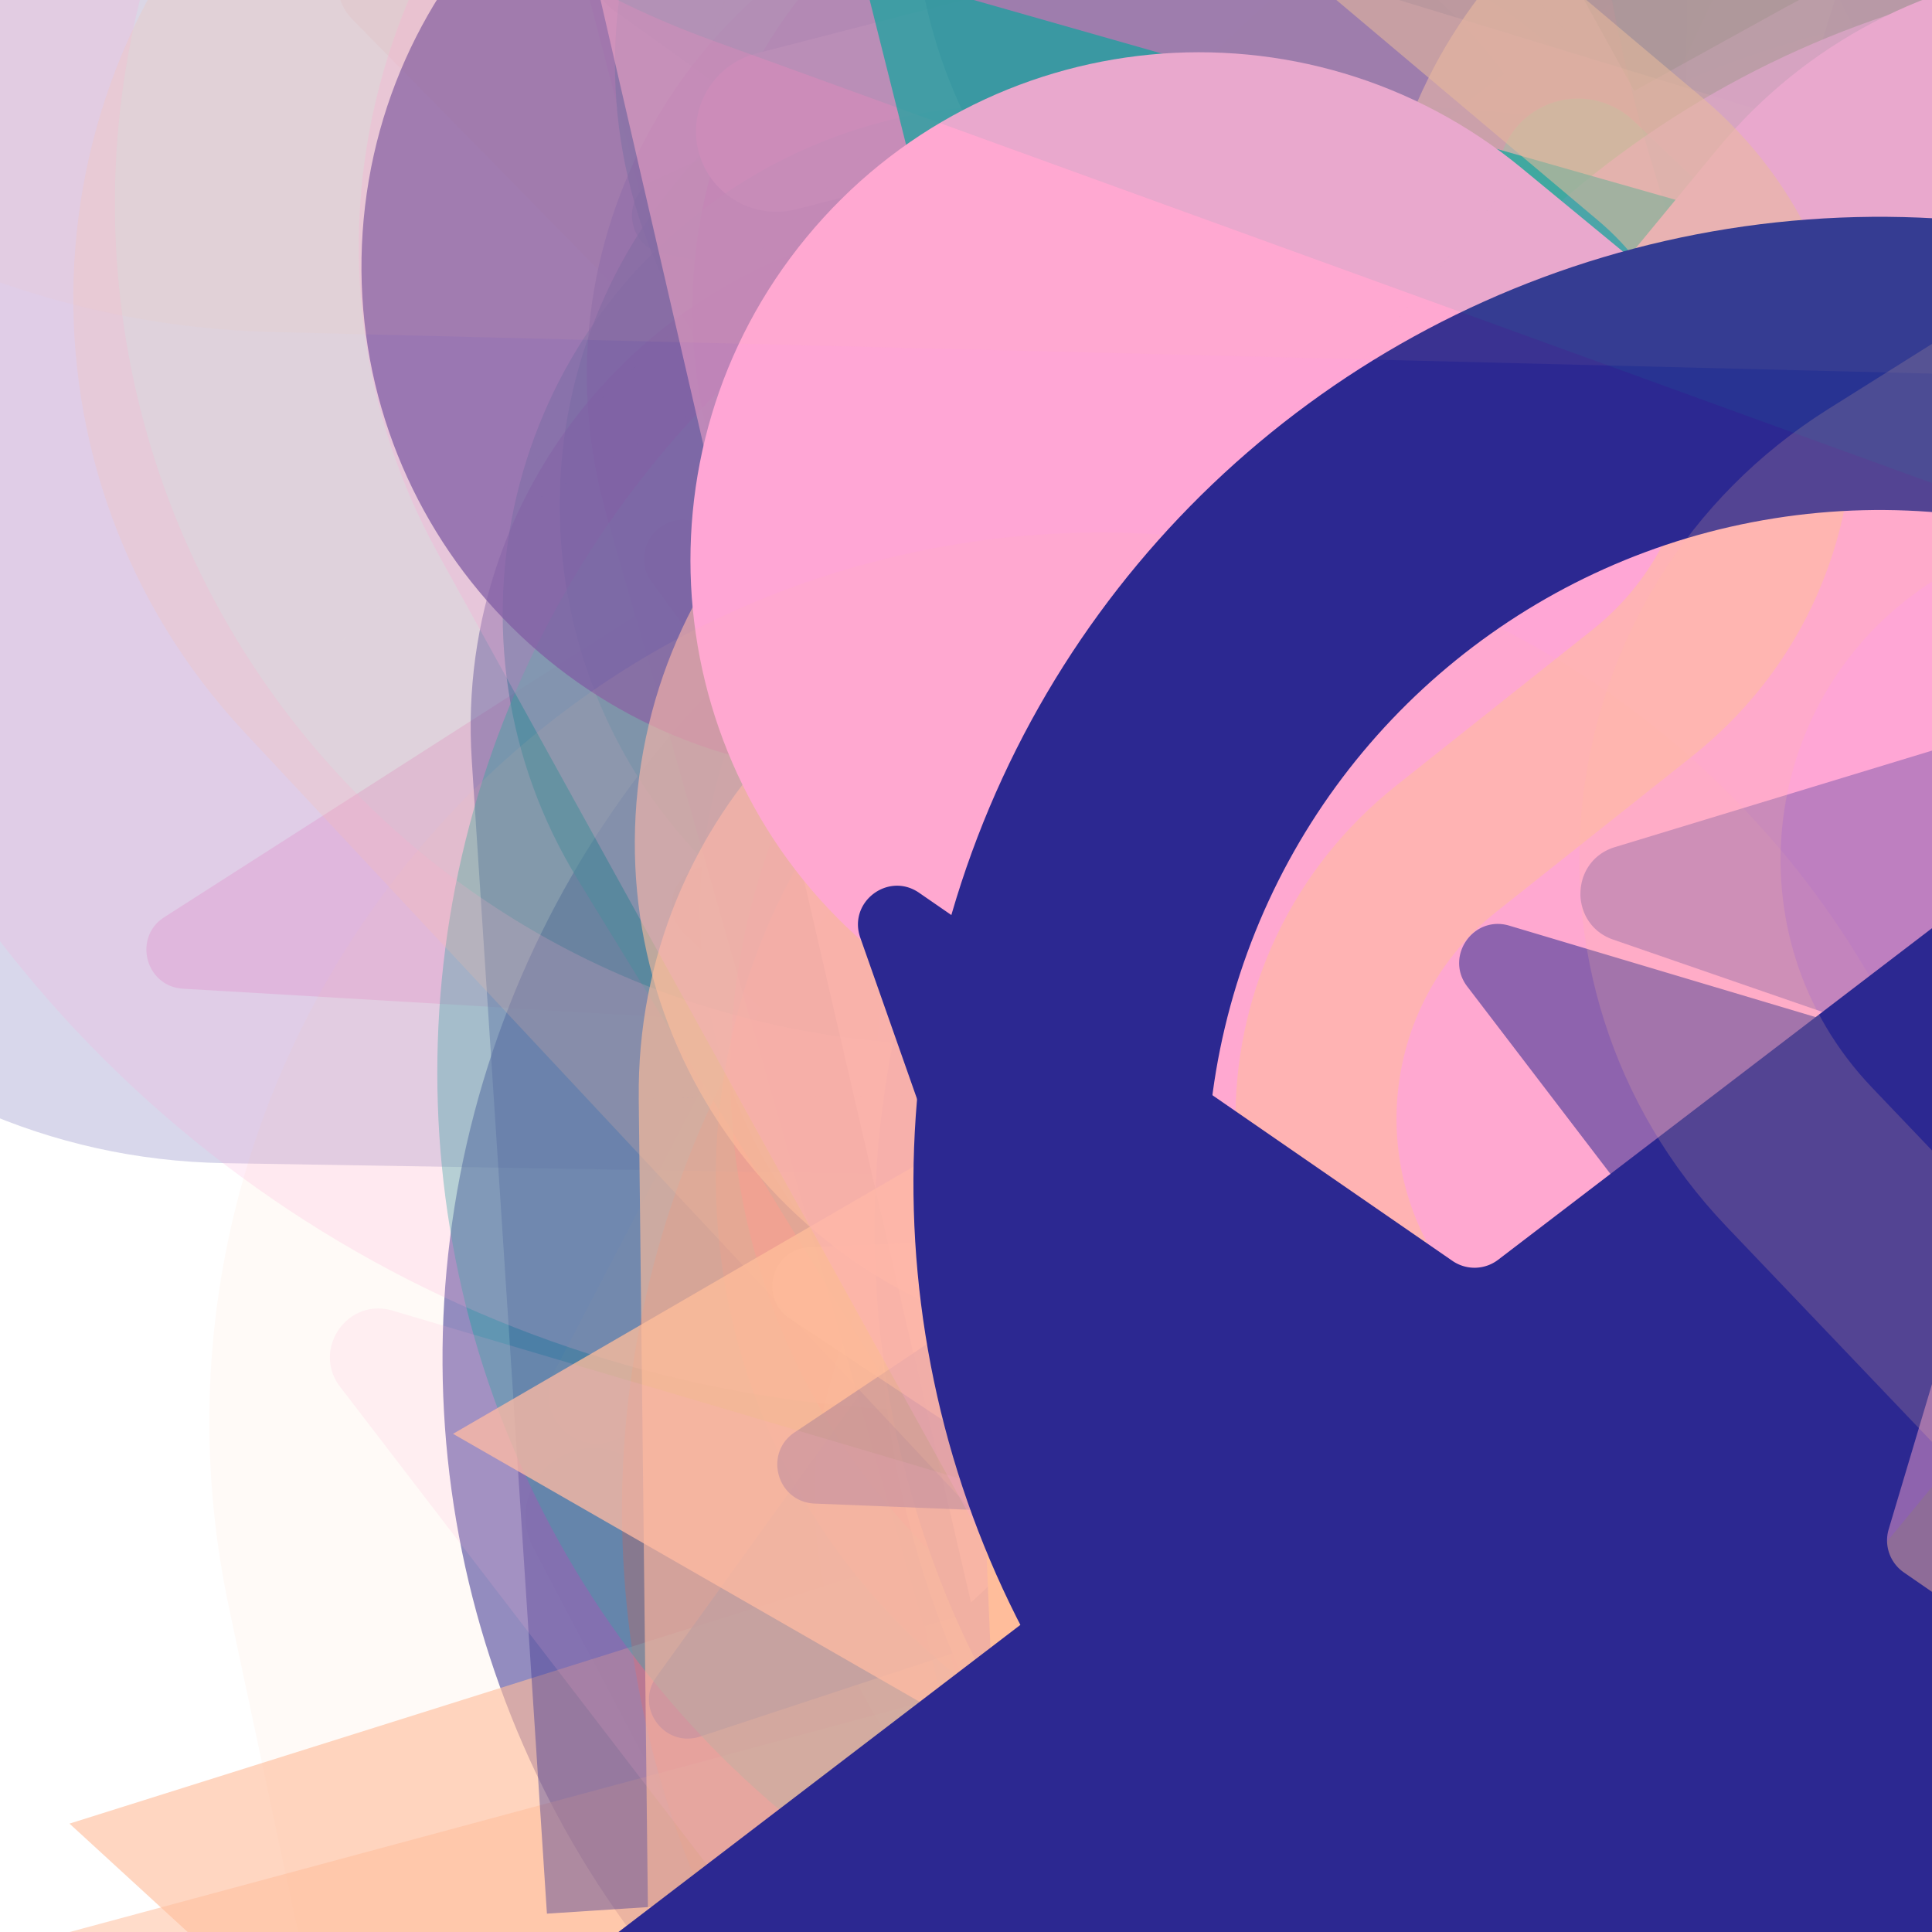 <svg xmlns="http://www.w3.org/2000/svg" version="1.1" xmlns:xlink="http://www.w3.org/1999/xlink"
     xmlns:svgjs="http://svgjs.dev/svgjs" viewBox="0 0 800 800">
    <defs>
        <filter id="bbburst-blur-1" x="-100%" y="-100%" width="400%" height="400%">
            <feGaussianBlur in="SourceGraphic" stdDeviation="1"></feGaussianBlur>
        </filter>
        <filter id="bbburst-blur-2" x="-100%" y="-100%" width="400%" height="400%">
            <feGaussianBlur in="SourceGraphic" stdDeviation="2"></feGaussianBlur>
        </filter>
        <filter id="bbburst-blur-3" x="-100%" y="-100%" width="400%" height="400%">
            <feGaussianBlur in="SourceGraphic" stdDeviation="4"></feGaussianBlur>
        </filter>
        <filter id="bbburst-blur-4" x="-100%" y="-100%" width="400%" height="400%">
            <feGaussianBlur in="SourceGraphic" stdDeviation="12"></feGaussianBlur>
        </filter>
        <symbol id="bbburst-shape-1" viewBox="0 0 194 167">
            <path d="m97 0 96.129 166.5H.871L97 0Z"></path>
        </symbol>
        <symbol id="bbburst-shape-4" viewBox="0 0 149 143">
            <path
                d="M71.647 2.781c.898-2.764 4.808-2.764 5.706 0l15.445 47.534a3 3 0 0 0 2.853 2.073h49.98c2.906 0 4.115 3.719 1.764 5.427L106.96 87.193a2.999 2.999 0 0 0-1.09 3.354l15.445 47.534c.898 2.764-2.266 5.062-4.617 3.354l-40.435-29.378a3 3 0 0 0-3.526 0l-40.435 29.378c-2.351 1.708-5.515-.59-4.617-3.354L43.13 90.547a3 3 0 0 0-1.09-3.354L1.605 57.815c-2.35-1.708-1.142-5.427 1.764-5.427h49.98a3 3 0 0 0 2.853-2.073L71.647 2.781Z"></path>
        </symbol>
        <symbol id="bbburst-shape-6" viewBox="0 0 133 116">
            <path
                d="M59.749 10.251c-13.668-13.668-35.829-13.668-49.497 0-13.668 13.668-13.668 35.829 0 49.497l49.497-49.497ZM66.5 66.5 41.751 91.249 66.5 115.997l24.749-24.748L66.5 66.5Zm56.249-6.751c13.668-13.668 13.668-35.829 0-49.497-13.669-13.668-35.829-13.668-49.498 0l49.498 49.497Zm-112.498 0 31.5 31.5 49.497-49.497-31.5-31.5-49.497 49.497Zm80.997 31.5 31.5-31.5-49.498-49.497-31.5 31.5 49.497 49.497Z"></path>
        </symbol>
        <symbol id="bbburst-shape-8" viewBox="0 0 87 168">
            <path
                d="m12 12 31.255 18.075c16.41 9.49 20.014 31.633 7.46 45.837L36.33 92.188c-12.568 14.221-8.939 36.392 7.507 45.864L75 156"
                stroke-width="14" stroke-linecap="round" stroke-linejoin="round"></path>
        </symbol>
        <symbol id="bbburst-shape-10" viewBox="0 0 145 145">
            <circle cx="72.5" cy="72.5" r="61.5" fill="none" stroke-width="22"></circle>
        </symbol>
    </defs>
    <use xlink:href="#bbburst-shape-4" width="29.077" opacity="0.053"
         transform="matrix(1.57,0.773,-0.773,1.57,459.788,121.844)"
         fill="#2c2891" filter="url(#bbburst-blur-4)"></use>
    <use xlink:href="#bbburst-shape-4" width="38.309" opacity="0.37"
         transform="matrix(0.842,-0.539,0.539,0.842,-107.462,139.11)"
         fill="#ffa6d5" filter="url(#bbburst-blur-2)"></use>
    <use xlink:href="#bbburst-shape-8" width="27.443" opacity="0.316"
         transform="matrix(0.964,0.796,-0.796,0.964,452.813,180.002)"
         fill="none" stroke="#ff5c58" filter="url(#bbburst-blur-3)"></use>
    <use xlink:href="#bbburst-shape-8" width="23.368" opacity="0.706"
         transform="matrix(0.803,-0.597,0.597,0.803,180.121,215.157)"
         fill="none" stroke="#ffa6d5" filter="url(#bbburst-blur-1)"></use>
    <use xlink:href="#bbburst-shape-4" width="14.526" opacity="0.685"
         transform="matrix(0.989,0.147,-0.147,0.989,322.573,61.991)"
         fill="#ffbd9b" filter="url(#bbburst-blur-1)"></use>
    <use xlink:href="#bbburst-shape-8" width="43.081" opacity="-0.087"
         transform="matrix(1.6,-0.708,0.708,1.6,420.978,-577.872)"
         fill="none" stroke="#2c2891" filter="url(#bbburst-blur-4)"></use>
    <use xlink:href="#bbburst-shape-6" width="33.923" opacity="0.264"
         transform="matrix(1.164,0.456,-0.456,1.164,835.67,-261.332)"
         fill="#00a19d" filter="url(#bbburst-blur-3)"></use>
    <use xlink:href="#bbburst-shape-10" width="21.07" opacity="0.785"
         transform="matrix(0.844,-0.536,0.536,0.844,248.654,3.066)"
         fill="none" stroke="#ffa6d5"></use>
    <use xlink:href="#bbburst-shape-6" width="34.309" opacity="0.021"
         transform="matrix(1.554,0.805,-0.805,1.554,1055.213,18.452)"
         fill="#00a19d" filter="url(#bbburst-blur-4)"></use>
    <use xlink:href="#bbburst-shape-10" width="24.489" opacity="0.551"
         transform="matrix(0.967,0.255,-0.255,0.967,298.465,73.763)"
         fill="none" stroke="#2c2891" filter="url(#bbburst-blur-2)"></use>
    <use xlink:href="#bbburst-shape-4" width="26.744" opacity="0.531"
         transform="matrix(0.885,0.465,-0.465,0.885,696.061,-132.836)"
         fill="#ffbd9b" filter="url(#bbburst-blur-2)"></use>
    <use xlink:href="#bbburst-shape-6" width="36.719" opacity="0.301"
         transform="matrix(0.993,0.759,-0.759,0.993,883.499,232.888)"
         fill="#00a19d" filter="url(#bbburst-blur-3)"></use>
    <use xlink:href="#bbburst-shape-4" width="38.049" opacity="0.124"
         transform="matrix(1.233,0.207,-0.207,1.233,202.847,-396.413)"
         fill="#ffbd9b" filter="url(#bbburst-blur-3)"></use>
    <use xlink:href="#bbburst-shape-4" width="27.271" opacity="0.613"
         transform="matrix(0.762,-0.648,0.648,0.762,304.523,115.214)"
         fill="#00a19d" filter="url(#bbburst-blur-1)"></use>
    <use xlink:href="#bbburst-shape-6" width="11.827" opacity="0.961"
         transform="matrix(0.998,-0.055,0.055,0.998,376.075,-16.157)"
         fill="#ffa6d5"></use>
    <use xlink:href="#bbburst-shape-6" width="17.358" opacity="0.674"
         transform="matrix(0.994,-0.108,0.108,0.994,204.748,-27.9)"
         fill="#00a19d" filter="url(#bbburst-blur-1)"></use>
    <use xlink:href="#bbburst-shape-4" width="25.869" opacity="0.45"
         transform="matrix(0.909,-0.417,0.417,0.909,130.636,-188.14)"
         fill="#00a19d" filter="url(#bbburst-blur-2)"></use>
    <use xlink:href="#bbburst-shape-4" width="44.229" opacity="0.267"
         transform="matrix(1.25,-0.007,0.007,1.25,241.093,-403.721)"
         fill="#00a19d" filter="url(#bbburst-blur-3)"></use>
    <use xlink:href="#bbburst-shape-10" width="26.395" opacity="0.47"
         transform="matrix(0.995,-0.099,0.099,0.995,540.525,-136.865)"
         fill="none" stroke="#ffa6d5" filter="url(#bbburst-blur-2)"></use>
    <use xlink:href="#bbburst-shape-1" width="11.498" opacity="0.868"
         transform="matrix(0.993,0.118,-0.118,0.993,388.06,27.858)"
         fill="#00a19d"></use>
    <use xlink:href="#bbburst-shape-10" width="18.84" opacity="0.793"
         transform="matrix(0.914,0.405,-0.405,0.914,571.303,-61.185)"
         fill="none" stroke="#ffa6d5"></use>
    <use xlink:href="#bbburst-shape-8" width="18.206" opacity="0.703"
         transform="matrix(0.98,0.199,-0.199,0.98,382.66,-94.247)"
         fill="none" stroke="#00a19d" filter="url(#bbburst-blur-1)"></use>
    <use xlink:href="#bbburst-shape-6" width="31.835" opacity="0.334"
         transform="matrix(0.852,0.523,-0.523,0.852,777.749,-187.367)"
         fill="#ffa6d5" filter="url(#bbburst-blur-2)"></use>
    <use xlink:href="#bbburst-shape-8" width="18.378" opacity="0.806"
         transform="matrix(0.866,0.5,-0.5,0.866,541.758,120.452)"
         fill="none" stroke="#ffa6d5"></use>
    <use xlink:href="#bbburst-shape-4" width="27.368" opacity="0.357"
         transform="matrix(0.926,0.377,-0.377,0.926,522.497,-264.601)"
         fill="#00a19d" filter="url(#bbburst-blur-2)"></use>
    <use xlink:href="#bbburst-shape-6" width="15.517" opacity="0.74"
         transform="matrix(0.875,0.484,-0.484,0.875,471.17,63.208)"
         fill="#ff5c58" filter="url(#bbburst-blur-1)"></use>
    <use xlink:href="#bbburst-shape-4" width="22.613" opacity="0.581"
         transform="matrix(0.783,-0.622,0.622,0.783,322.841,40.484)"
         fill="#ffa6d5" filter="url(#bbburst-blur-1)"></use>
    <use xlink:href="#bbburst-shape-10" width="24.235" opacity="0.163"
         transform="matrix(1.228,0.231,-0.231,1.228,387.003,271.18)"
         fill="none" stroke="#ffa6d5" filter="url(#bbburst-blur-3)"></use>
    <use xlink:href="#bbburst-shape-1" width="24.227" opacity="0.506"
         transform="matrix(0.808,0.589,-0.589,0.808,789.052,220.383)"
         fill="#00a19d" filter="url(#bbburst-blur-2)"></use>
    <use xlink:href="#bbburst-shape-10" width="11.522" opacity="0.858"
         transform="matrix(0.815,0.58,-0.58,0.815,563.69,67.281)"
         fill="none" stroke="#ff5c58"></use>
    <use xlink:href="#bbburst-shape-4" width="30.591" opacity="0.525"
         transform="matrix(0.834,-0.551,0.551,0.834,156.049,-138.964)"
         fill="#00a19d" filter="url(#bbburst-blur-2)"></use>
    <use xlink:href="#bbburst-shape-1" width="17.956" opacity="0.616"
         transform="matrix(0.737,0.676,-0.676,0.737,527.901,205.641)"
         fill="#ffbd9b" filter="url(#bbburst-blur-1)"></use>
    <use xlink:href="#bbburst-shape-4" width="29.984" opacity="0.644"
         transform="matrix(0.857,0.516,-0.516,0.857,719.53,-49.166)"
         fill="#ffbd9b" filter="url(#bbburst-blur-1)"></use>
    <use xlink:href="#bbburst-shape-8" width="37.913" opacity="0.366"
         transform="matrix(0.957,0.289,-0.289,0.957,215.013,-27.721)"
         fill="none" stroke="#ffbd9b" filter="url(#bbburst-blur-2)"></use>
    <use xlink:href="#bbburst-shape-10" width="19.57" opacity="0.699"
         transform="matrix(0.966,0.257,-0.257,0.966,559.326,-107.498)"
         fill="none" stroke="#ffa6d5" filter="url(#bbburst-blur-1)"></use>
    <use xlink:href="#bbburst-shape-10" width="20.668" opacity="0.742"
         transform="matrix(0.991,-0.136,0.136,0.991,311.581,118.976)"
         fill="none" stroke="#ffbd9b" filter="url(#bbburst-blur-1)"></use>
    <use xlink:href="#bbburst-shape-1" width="31.882" opacity="0.333"
         transform="matrix(0.996,0.095,-0.095,0.996,351.614,291.917)"
         fill="#00a19d" filter="url(#bbburst-blur-2)"></use>
    <use xlink:href="#bbburst-shape-8" width="34.055" opacity="0.468"
         transform="matrix(0.98,0.197,-0.197,0.98,257.871,128.97)"
         fill="none" stroke="#2c2891" filter="url(#bbburst-blur-2)"></use>
    <use xlink:href="#bbburst-shape-10" width="13.366" opacity="0.859"
         transform="matrix(0.984,-0.179,0.179,0.984,296.903,-50.901)"
         fill="none" stroke="#ffa6d5"></use>
    <use xlink:href="#bbburst-shape-4" width="31.859" opacity="0.287"
         transform="matrix(1.248,0.069,-0.069,1.248,493.045,-409.664)"
         fill="#2c2891" filter="url(#bbburst-blur-3)"></use>
    <use xlink:href="#bbburst-shape-1" width="26.647" opacity="0.457"
         transform="matrix(0.823,0.569,-0.569,0.823,859.863,82.461)"
         fill="#ffa6d5" filter="url(#bbburst-blur-2)"></use>
    <use xlink:href="#bbburst-shape-6" width="16.506" opacity="0.92"
         transform="matrix(0.891,0.454,-0.454,0.891,609.564,47.657)"
         fill="#ffa6d5"></use>
    <use xlink:href="#bbburst-shape-4" width="24.271" opacity="0.615"
         transform="matrix(0.953,0.305,-0.305,0.953,361.196,-72.876)"
         fill="#2c2891" filter="url(#bbburst-blur-1)"></use>
    <use xlink:href="#bbburst-shape-6" width="22.599" opacity="0.682"
         transform="matrix(0.791,-0.612,0.612,0.791,138.557,-52.057)"
         fill="#00a19d" filter="url(#bbburst-blur-1)"></use>
    <use xlink:href="#bbburst-shape-10" width="23.523" opacity="0.529"
         transform="matrix(0.986,0.169,-0.169,0.986,508.762,208.98)"
         fill="none" stroke="#00a19d" filter="url(#bbburst-blur-2)"></use>
    <use xlink:href="#bbburst-shape-6" width="18.228" opacity="0.879"
         transform="matrix(0.736,-0.677,0.677,0.736,165.173,78.334)"
         fill="#2c2891"></use>
    <use xlink:href="#bbburst-shape-4" width="16.605" opacity="0.83"
         transform="matrix(0.73,-0.683,0.683,0.73,196.941,109.268)"
         fill="#00a19d"></use>
    <use xlink:href="#bbburst-shape-4" width="32.625" opacity="-0.087"
         transform="matrix(1.618,-0.666,0.666,1.618,447.374,115.303)"
         fill="#2c2891" filter="url(#bbburst-blur-4)"></use>
    <use xlink:href="#bbburst-shape-10" width="20.812" opacity="0.82"
         transform="matrix(0.994,-0.11,0.11,0.994,413.782,47.474)"
         fill="none" stroke="#ffa6d5"></use>
    <use xlink:href="#bbburst-shape-10" width="15.228" opacity="0.82"
         transform="matrix(0.957,0.289,-0.289,0.957,533.14,91.628)"
         fill="none" stroke="#ff5c58"></use>
    <use xlink:href="#bbburst-shape-4" width="43.644" opacity="-0.083"
         transform="matrix(1.741,0.182,-0.182,1.741,91.373,-646.125)"
         fill="#2c2891" filter="url(#bbburst-blur-4)"></use>
    <use xlink:href="#bbburst-shape-1" width="26.153" opacity="0.191"
         transform="matrix(0.962,0.799,-0.799,0.962,991.115,232.485)"
         fill="#ffa6d5" filter="url(#bbburst-blur-3)"></use>
    <use xlink:href="#bbburst-shape-8" width="26.441" opacity="0.464"
         transform="matrix(0.755,-0.656,0.656,0.755,250.479,314.262)"
         fill="none" stroke="#ff5c58" filter="url(#bbburst-blur-2)"></use>
    <use xlink:href="#bbburst-shape-8" width="13.722" opacity="0.844"
         transform="matrix(0.713,-0.701,0.701,0.713,103.21,188.901)"
         fill="none" stroke="#ffa6d5"></use>
    <use xlink:href="#bbburst-shape-1" width="19.746" opacity="0.526"
         transform="matrix(0.708,0.706,-0.706,0.708,540.102,274.699)"
         fill="#ffbd9b" filter="url(#bbburst-blur-2)"></use>
    <use xlink:href="#bbburst-shape-6" width="20.068" opacity="0.625"
         transform="matrix(0.978,-0.208,0.208,0.978,240.042,165.629)"
         fill="#ffa6d5" filter="url(#bbburst-blur-1)"></use>
    <use xlink:href="#bbburst-shape-6" width="31.124" opacity="0.531"
         transform="matrix(0.972,0.233,-0.233,0.972,274.942,-49.238)"
         fill="#00a19d" filter="url(#bbburst-blur-2)"></use>
    <use xlink:href="#bbburst-shape-10" width="14.506" opacity="0.966"
         transform="matrix(0.952,0.306,-0.306,0.952,505.525,28.257)"
         fill="none" stroke="#ffbd9b"></use>
    <use xlink:href="#bbburst-shape-4" width="33.465" opacity="0.159"
         transform="matrix(1.245,-0.111,0.111,1.245,691.399,-222.687)"
         fill="#00a19d" filter="url(#bbburst-blur-3)"></use>
    <use xlink:href="#bbburst-shape-6" width="21.391" opacity="0.749"
         transform="matrix(1,-0.017,0.017,1,450.3,90.83)"
         fill="#ffbd9b" filter="url(#bbburst-blur-1)"></use>
    <use xlink:href="#bbburst-shape-1" width="38.035" opacity="0.147"
         transform="matrix(1.066,-0.652,0.652,1.066,476.895,124.675)"
         fill="#ff5c58" filter="url(#bbburst-blur-3)"></use>
    <use xlink:href="#bbburst-shape-10" width="31.281" opacity="0.626"
         transform="matrix(0.78,-0.626,0.626,0.78,224.579,241.994)"
         fill="none" stroke="#ffbd9b" filter="url(#bbburst-blur-1)"></use>
    <use xlink:href="#bbburst-shape-8" width="31.026" opacity="0.186"
         transform="matrix(1.227,-0.24,0.24,1.227,651.217,-79.477)"
         fill="none" stroke="#ffa6d5" filter="url(#bbburst-blur-3)"></use>
    <use xlink:href="#bbburst-shape-6" width="39.267" opacity="0.373"
         transform="matrix(0.874,0.486,-0.486,0.874,396.736,-175.55)"
         fill="#2c2891" filter="url(#bbburst-blur-2)"></use>
    <use xlink:href="#bbburst-shape-4" width="22.603" opacity="0.609"
         transform="matrix(0.992,0.125,-0.125,0.992,369.328,-159.634)"
         fill="#ffa6d5" filter="url(#bbburst-blur-1)"></use>
    <use xlink:href="#bbburst-shape-6" width="31.639" opacity="0.416"
         transform="matrix(0.752,0.66,-0.66,0.752,419.913,-34.738)"
         fill="#2c2891" filter="url(#bbburst-blur-2)"></use>
    <use xlink:href="#bbburst-shape-8" width="27.84" opacity="0.367"
         transform="matrix(0.858,0.513,-0.513,0.858,838.243,195.403)"
         fill="none" stroke="#2c2891" filter="url(#bbburst-blur-2)"></use>
    <use xlink:href="#bbburst-shape-6" width="46.748" opacity="0.187"
         transform="matrix(0.898,-0.869,0.869,0.898,-319.233,166.579)"
         fill="#2c2891" filter="url(#bbburst-blur-3)"></use>
    <use xlink:href="#bbburst-shape-10" width="52.608" opacity="-0.082"
         transform="matrix(1.746,0.112,-0.112,1.746,52.014,40.029)"
         fill="none" stroke="#00a19d" filter="url(#bbburst-blur-4)"></use>
    <use xlink:href="#bbburst-shape-10" width="31.841" opacity="0.389"
         transform="matrix(0.881,-0.472,0.472,0.881,39.669,280.491)"
         fill="none" stroke="#00a19d" filter="url(#bbburst-blur-2)"></use>
    <use xlink:href="#bbburst-shape-10" width="28.558" opacity="0.325"
         transform="matrix(1.067,-0.651,0.651,1.067,232.968,266.25)"
         fill="none" stroke="#ffbd9b" filter="url(#bbburst-blur-3)"></use>
    <use xlink:href="#bbburst-shape-8" width="22.671" opacity="0.727"
         transform="matrix(0.732,0.681,-0.681,0.732,782.576,67.055)"
         fill="none" stroke="#ff5c58" filter="url(#bbburst-blur-1)"></use>
    <use xlink:href="#bbburst-shape-10" width="41.024" opacity="0.2"
         transform="matrix(0.938,-0.826,0.826,0.938,-309.808,39.521)"
         fill="none" stroke="#ffa6d5" filter="url(#bbburst-blur-3)"></use>
    <use xlink:href="#bbburst-shape-1" width="35.638" opacity="0.106"
         transform="matrix(1.339,-1.127,1.127,1.339,161.179,-441.498)"
         fill="#ffbd9b" filter="url(#bbburst-blur-4)"></use>
    <use xlink:href="#bbburst-shape-6" width="30.606" opacity="0.209"
         transform="matrix(1.103,-0.588,0.588,1.103,173.54,322.617)"
         fill="#ff5c58" filter="url(#bbburst-blur-3)"></use>
    <use xlink:href="#bbburst-shape-4" width="25.908" opacity="0.415"
         transform="matrix(0.719,-0.695,0.695,0.719,361.437,35.588)"
         fill="#2c2891" filter="url(#bbburst-blur-2)"></use>
    <use xlink:href="#bbburst-shape-10" width="12.737" opacity="0.899"
         transform="matrix(0.983,0.182,-0.182,0.983,441.644,43.44)"
         fill="none" stroke="#2c2891"></use>
    <use xlink:href="#bbburst-shape-6" width="16.499" opacity="0.747"
         transform="matrix(0.753,-0.657,0.657,0.753,29.63,51.606)"
         fill="#2c2891" filter="url(#bbburst-blur-1)"></use>
    <use xlink:href="#bbburst-shape-1" width="25.091" opacity="0.5"
         transform="matrix(0.731,-0.682,0.682,0.731,-106.8,123.457)"
         fill="#ffa6d5" filter="url(#bbburst-blur-2)"></use>
    <use xlink:href="#bbburst-shape-1" width="15.692" opacity="0.76"
         transform="matrix(0.867,0.498,-0.498,0.867,554.12,-51.619)"
         fill="#ffbd9b" filter="url(#bbburst-blur-1)"></use>
    <use xlink:href="#bbburst-shape-6" width="33.036" opacity="0.453"
         transform="matrix(0.901,-0.433,0.433,0.901,285.952,-188.342)"
         fill="#2c2891" filter="url(#bbburst-blur-2)"></use>
    <use xlink:href="#bbburst-shape-4" width="29.418" opacity="0.607"
         transform="matrix(0.785,0.62,-0.62,0.785,682.012,-93.692)"
         fill="#2c2891" filter="url(#bbburst-blur-1)"></use>
    <use xlink:href="#bbburst-shape-8" width="17.271" opacity="0.827"
         transform="matrix(0.972,0.233,-0.233,0.972,423.741,-39.65)"
         fill="none" stroke="#00a19d"></use>
    <use xlink:href="#bbburst-shape-6" width="47.502" opacity="0.193"
         transform="matrix(1.249,0.042,-0.042,1.249,41.498,-212.085)"
         fill="#ffbd9b" filter="url(#bbburst-blur-3)"></use>
    <use xlink:href="#bbburst-shape-6" width="21.114" opacity="0.633"
         transform="matrix(0.715,0.699,-0.699,0.715,507.354,118.179)"
         fill="#ffbd9b" filter="url(#bbburst-blur-1)"></use>
    <use xlink:href="#bbburst-shape-1" width="25.226" opacity="0.137"
         transform="matrix(1.218,-0.28,0.28,1.218,407.919,-448.025)"
         fill="#2c2891" filter="url(#bbburst-blur-3)"></use>
    <use xlink:href="#bbburst-shape-1" width="33.69" opacity="0.235"
         transform="matrix(1.205,0.334,-0.334,1.205,342.218,211.299)"
         fill="#2c2891" filter="url(#bbburst-blur-3)"></use>
    <use xlink:href="#bbburst-shape-4" width="30.144" opacity="0.493"
         transform="matrix(0.999,-0.042,0.042,0.999,304.709,220.124)"
         fill="#ffbd9b" filter="url(#bbburst-blur-2)"></use>
    <use xlink:href="#bbburst-shape-6" width="23.669" opacity="0.605"
         transform="matrix(0.809,-0.588,0.588,0.809,149.269,261.136)"
         fill="#ffbd9b" filter="url(#bbburst-blur-1)"></use>
    <use xlink:href="#bbburst-shape-4" width="37.331" opacity="0.146"
         transform="matrix(0.974,-0.784,0.784,0.974,202.323,385.344)"
         fill="#ff5c58" filter="url(#bbburst-blur-3)"></use>
    <use xlink:href="#bbburst-shape-10" width="18.109" opacity="0.726"
         transform="matrix(0.994,-0.112,0.112,0.994,466.055,32.97)"
         fill="none" stroke="#ffa6d5" filter="url(#bbburst-blur-1)"></use>
    <use xlink:href="#bbburst-shape-10" width="22.967" opacity="0.665"
         transform="matrix(0.727,0.687,-0.687,0.727,789.231,188.414)"
         fill="none" stroke="#00a19d" filter="url(#bbburst-blur-1)"></use>
    <use xlink:href="#bbburst-shape-4" width="35.833" opacity="0.152"
         transform="matrix(1.199,0.355,-0.355,1.199,246.438,179.715)"
         fill="#ffa6d5" filter="url(#bbburst-blur-3)"></use>
    <use xlink:href="#bbburst-shape-6" width="14.668" opacity="0.907"
         transform="matrix(0.978,0.207,-0.207,0.978,493.583,44.907)"
         fill="#ff5c58"></use>
    <use xlink:href="#bbburst-shape-6" width="33.728" opacity="0.257"
         transform="matrix(1.201,0.346,-0.346,1.201,249.401,-285.025)"
         fill="#ffa6d5" filter="url(#bbburst-blur-3)"></use>
    <use xlink:href="#bbburst-shape-8" width="38.405" opacity="0.406"
         transform="matrix(0.882,-0.472,0.472,0.882,208.475,323.345)"
         fill="none" stroke="#ffa6d5" filter="url(#bbburst-blur-2)"></use>
    <use xlink:href="#bbburst-shape-1" width="24.253" opacity="0.706"
         transform="matrix(0.718,-0.696,0.696,0.718,30.854,225.222)"
         fill="#00a19d" filter="url(#bbburst-blur-1)"></use>
    <use xlink:href="#bbburst-shape-6" width="16.915" opacity="0.919"
         transform="matrix(0.736,0.677,-0.677,0.736,632.01,83.233)"
         fill="#ffbd9b"></use>
    <use xlink:href="#bbburst-shape-10" width="34.806" opacity="0.049"
         transform="matrix(1.586,-0.739,0.739,1.586,424.82,-470.76)"
         fill="none" stroke="#00a19d" filter="url(#bbburst-blur-4)"></use>
    <use xlink:href="#bbburst-shape-8" width="36.164" opacity="0.313"
         transform="matrix(0.989,-0.764,0.764,0.989,382.607,-24.065)"
         fill="none" stroke="#2c2891" filter="url(#bbburst-blur-3)"></use>
    <use xlink:href="#bbburst-shape-6" width="50.248" opacity="0.08"
         transform="matrix(1.75,0.031,-0.031,1.75,602.487,40.93)"
         fill="#ffa6d5" filter="url(#bbburst-blur-4)"></use>
    <use xlink:href="#bbburst-shape-6" width="11.68" opacity="0.79"
         transform="matrix(0.995,-0.096,0.096,0.995,261.755,-8.042)"
         fill="#ffa6d5"></use>
    <use xlink:href="#bbburst-shape-4" width="28.085" opacity="0.31"
         transform="matrix(1.196,-0.364,0.364,1.196,538.824,1.683)"
         fill="#2c2891" filter="url(#bbburst-blur-3)"></use>
    <use xlink:href="#bbburst-shape-6" width="40.298" opacity="0.081"
         transform="matrix(1.468,0.953,-0.953,1.468,395.521,4.291)"
         fill="#ffbd9b" filter="url(#bbburst-blur-4)"></use>
    <use xlink:href="#bbburst-shape-8" width="28.424" opacity="0.545"
         transform="matrix(0.985,0.175,-0.175,0.985,315.412,-145.079)"
         fill="none" stroke="#ffbd9b" filter="url(#bbburst-blur-2)"></use>
    <use xlink:href="#bbburst-shape-10" width="12.256" opacity="0.884"
         transform="matrix(0.934,0.358,-0.358,0.934,547.943,-26.917)"
         fill="none" stroke="#2c2891"></use>
    <use xlink:href="#bbburst-shape-4" width="28.847" opacity="0.537"
         transform="matrix(0.958,0.286,-0.286,0.958,692.699,93.231)"
         fill="#2c2891" filter="url(#bbburst-blur-2)"></use>
    <use xlink:href="#bbburst-shape-4" width="19.317" opacity="0.782"
         transform="matrix(0.823,0.568,-0.568,0.823,534.6,114.652)"
         fill="#2c2891"></use>
    <use xlink:href="#bbburst-shape-6" width="33.952" opacity="0.067"
         transform="matrix(1.268,-1.206,1.206,1.268,-460.577,-308.69)"
         fill="#ffbd9b" filter="url(#bbburst-blur-4)"></use>
    <use xlink:href="#bbburst-shape-8" width="32.44" opacity="0.186"
         transform="matrix(1.199,0.353,-0.353,1.199,495.557,-450.876)"
         fill="none" stroke="#ffbd9b" filter="url(#bbburst-blur-3)"></use>
    <use xlink:href="#bbburst-shape-6" width="32.404" opacity="0.087"
         transform="matrix(1.585,-0.741,0.741,1.585,-107.653,-588.474)"
         fill="#00a19d" filter="url(#bbburst-blur-4)"></use>
</svg>
